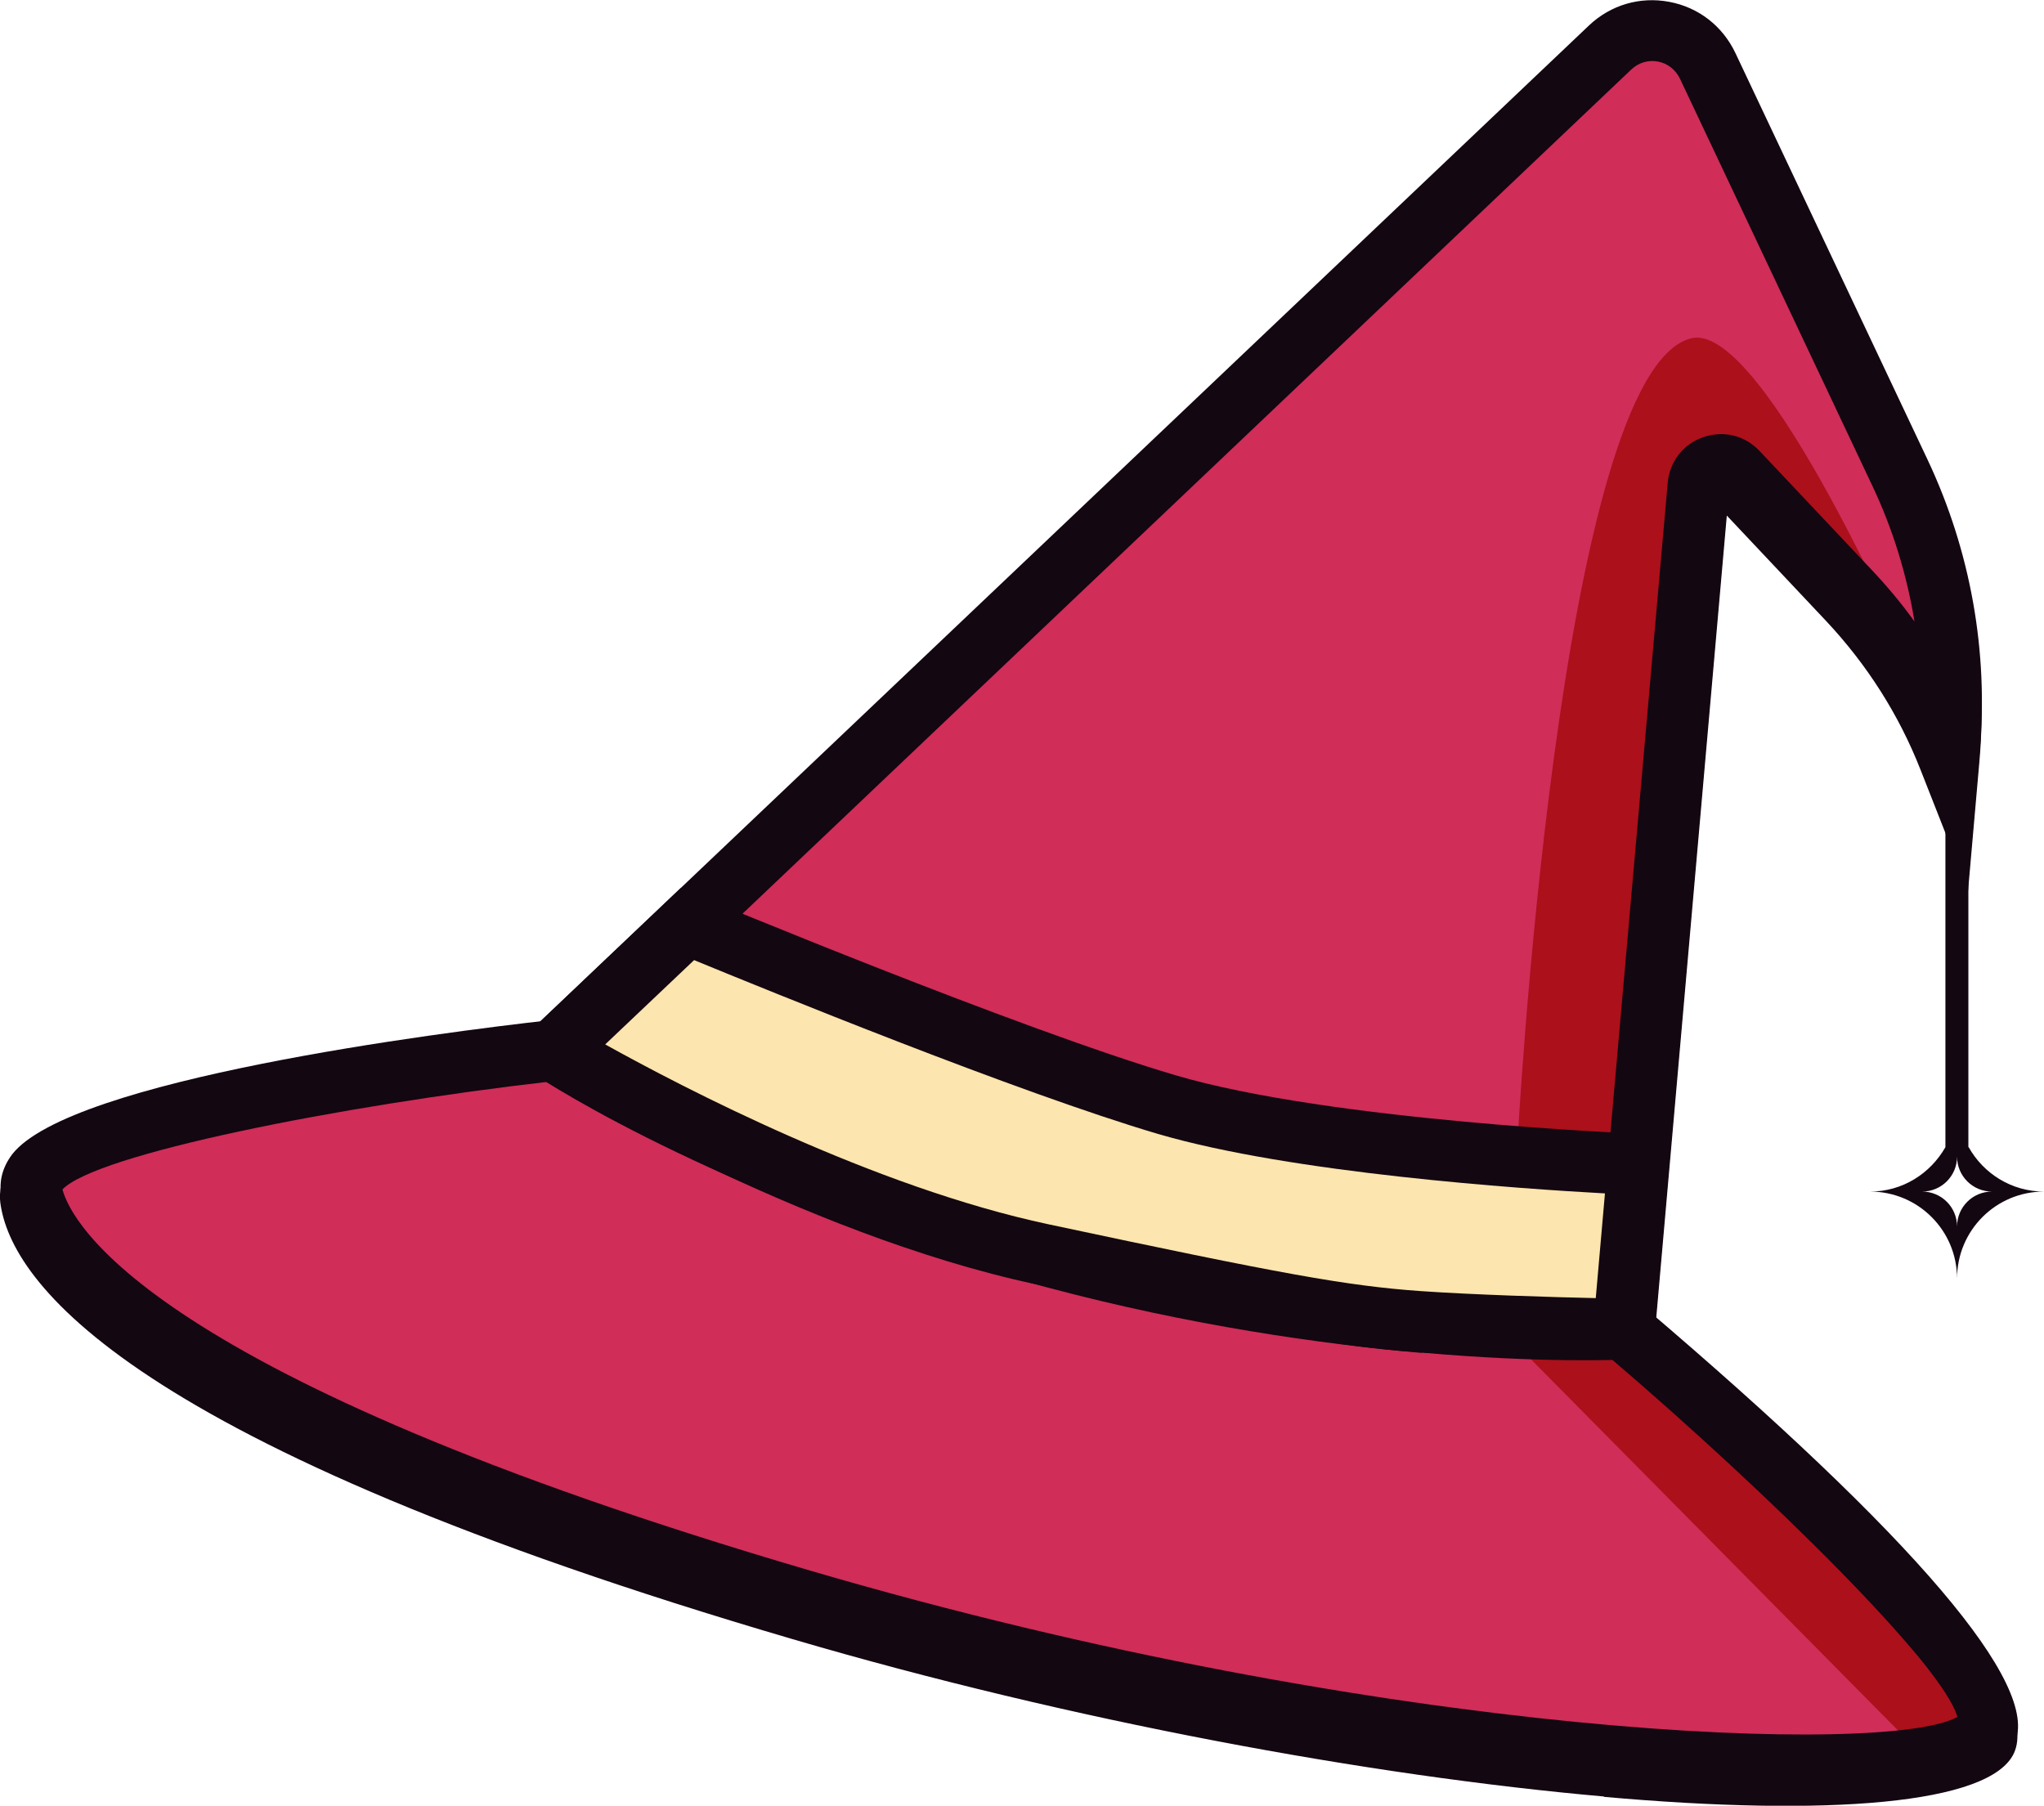 <?xml version="1.0" encoding="UTF-8"?>
<svg id="Layer_2" data-name="Layer 2" xmlns="http://www.w3.org/2000/svg" viewBox="0 0 66.76 58.98">
  <defs>
    <style>
      .cls-1 {
        fill: #ac101b;
      }

      .cls-2 {
        fill: #130711;
      }

      .cls-3 {
        fill: #fce5ae;
      }

      .cls-4 {
        fill: #d02d58;
      }
    </style>
  </defs>
  <g id="Layer_1-2" data-name="Layer 1">
    <g>
      <g>
        <path class="cls-4" d="M53.01,43.74s12.87,10.94,11.88,13.1-18.92,1.56-38.72-4.25C6.36,46.77,1.34,41.71,1,39.15s17.07-4.52,17.07-4.52l34.93,9.1Z"/>
        <path class="cls-4" d="M53.01,43.74l2.43-27.55c.06-.64.84-.91,1.28-.44l3.64,3.86c1.42,1.5,2.53,3.26,3.29,5.17h0s0,0,0,0c.27-3.1-.28-6.21-1.61-9.02l-6.28-13.29c-.58-1.23-2.2-1.53-3.18-.6L18.08,34.63s6.09,4.04,16.36,6.77,18.57,2.34,18.57,2.34Z"/>
        <path class="cls-1" d="M62.56,22.28c-.11-.18-4.96-11.49-7.34-10.91-4.36,1.06-5.69,26.5-5.69,26.5v6.39l13.49,13.64,1.75-.8-10.22-12.74-1.83-2.91,1.7-12.24,1.51-14.04,3.3,2.58,3.33,4.53Z"/>
        <path class="cls-2" d="M52.4,58.68c-7.62-.67-17.42-2.47-26.51-5.14C4.17,47.17.35,41.88.01,39.28c-.04-.31,0-.77.37-1.26,1.91-2.44,13.94-3.97,17.58-4.38l.18-.02.18.05,35.15,9.16.17.15c8.92,7.59,13,12.39,12.14,14.28-.77,1.68-6.09,2.08-13.4,1.43ZM2.03,39.18c.28,1.05,2.74,6.09,24.42,12.45,18.93,5.55,35.27,6.04,37.47,4.78-.44-1.65-6.1-7.25-11.38-11.76l-34.53-9c-6.99.8-14.88,2.38-15.98,3.53Z"/>
        <path class="cls-2" d="M46.41,44.51c-3.28-.29-7.54-.89-12.23-2.14-10.31-2.74-16.4-6.73-16.66-6.9l-1.05-.69L51.89,1.15c.71-.67,1.66-.95,2.62-.77.96.18,1.74.79,2.16,1.67l6.28,13.29c1.4,2.97,1.99,6.26,1.7,9.53l-.37,4.22-1.55-3.94c-.71-1.81-1.75-3.44-3.08-4.86l-3.25-3.45-2.45,27.85-.87.04c-.19,0-2.72.12-6.65-.23ZM19.72,34.45c2.16,1.24,7.45,3.98,14.98,5.98,8.12,2.16,15.03,2.33,17.4,2.32l2.35-26.66c.06-.69.51-1.27,1.16-1.49.66-.23,1.36-.06,1.84.45l3.64,3.86c.51.54.99,1.11,1.42,1.71-.25-1.53-.71-3.03-1.38-4.44l-6.28-13.29c-.14-.29-.4-.5-.72-.56-.32-.06-.64.04-.87.26l-33.54,31.86Z"/>
        <path class="cls-3" d="M53.49,38.35s-10.13-.41-15.39-1.95c-5.26-1.55-15.66-5.9-15.66-5.9l-4.35,4.13s8.32,5.03,15.95,6.65c7.62,1.62,9.83,2.02,12.27,2.2s6.72.25,6.72.25l.47-5.39Z"/>
        <path class="cls-2" d="M45.68,44.44c-2.3-.2-4.72-.65-11.86-2.17-7.7-1.64-15.91-6.57-16.26-6.78l-1.12-.68,5.77-5.48.6.25c.1.04,10.41,4.34,15.56,5.86,5.08,1.5,15.05,1.91,15.15,1.91l1.05.04-.65,7.36-.93-.02c-.18,0-4.34-.07-6.77-.25-.18-.01-.36-.03-.54-.04ZM19.74,34.43c2.52,1.4,8.76,4.66,14.49,5.88,7.6,1.62,9.74,2.01,12.14,2.18,1.7.12,4.34.2,5.73.23l.3-3.42c-2.75-.15-10.22-.66-14.59-1.94-4.58-1.35-12.85-4.73-15.16-5.68l-2.91,2.76Z"/>
      </g>
      <g>
        <path class="cls-4" d="M53.03,43.42s12.87,10.94,11.88,13.1-18.92,1.56-38.72-4.25C6.38,46.45,1.36,41.39,1.02,38.83s17.07-4.52,17.07-4.52l34.93,9.1Z"/>
        <path class="cls-4" d="M53.03,43.42l2.43-27.55c.06-.64.84-.91,1.28-.44l3.64,3.86c1.42,1.5,2.53,3.26,3.29,5.17h0s0,0,0,0c.27-3.1-.28-6.21-1.61-9.02l-6.28-13.29c-.58-1.23-2.2-1.53-3.18-.6L18.1,34.31s6.09,4.04,16.36,6.77,18.57,2.34,18.57,2.34Z"/>
        <path class="cls-1" d="M62.58,21.96c-.11-.18-4.96-11.49-7.34-10.91-4.36,1.06-5.69,26.5-5.69,26.5v6.39l13.49,13.64,1.75-.8-10.22-12.74-1.83-2.91,1.7-12.24,1.51-14.04,3.3,2.58,3.33,4.53Z"/>
        <path class="cls-2" d="M52.41,58.36c-7.62-.67-17.42-2.47-26.51-5.14C4.19,46.85.37,41.55.03,38.96c-.04-.31,0-.77.37-1.26,1.91-2.44,13.94-3.97,17.58-4.38l.18-.02.18.05,35.15,9.16.17.15c8.92,7.59,13,12.39,12.14,14.28-.77,1.68-6.09,2.08-13.4,1.43ZM2.04,38.85c.28,1.05,2.74,6.09,24.42,12.45,18.93,5.55,35.27,6.04,37.47,4.78-.44-1.65-6.1-7.25-11.38-11.76l-34.53-9c-6.99.8-14.88,2.38-15.98,3.53Z"/>
        <path class="cls-2" d="M46.43,44.19c-3.28-.29-7.54-.89-12.23-2.14-10.31-2.74-16.4-6.73-16.66-6.9l-1.05-.69L51.9.83c.71-.67,1.66-.95,2.62-.77.96.18,1.74.79,2.16,1.67l6.28,13.29c1.4,2.97,1.99,6.26,1.7,9.53l-.37,4.22-1.55-3.94c-.71-1.81-1.75-3.44-3.08-4.86l-3.25-3.45-2.45,27.85-.87.04c-.19,0-2.72.12-6.65-.23ZM19.74,34.13c2.16,1.24,7.45,3.98,14.98,5.98,8.12,2.16,15.03,2.33,17.4,2.32l2.35-26.66c.06-.69.51-1.27,1.16-1.49.66-.23,1.36-.06,1.84.45l3.64,3.86c.51.54.99,1.11,1.42,1.71-.25-1.53-.71-3.03-1.38-4.44l-6.28-13.29c-.14-.29-.4-.5-.72-.56-.32-.06-.64.04-.87.26l-33.54,31.86Z"/>
        <path class="cls-3" d="M53.5,38.03s-10.13-.41-15.39-1.95c-5.26-1.55-15.66-5.9-15.66-5.9l-4.35,4.13s8.32,5.03,15.95,6.65c7.62,1.62,9.83,2.02,12.27,2.2s6.72.25,6.72.25l.47-5.39Z"/>
        <path class="cls-2" d="M45.7,44.12c-2.3-.2-4.72-.65-11.86-2.17-7.7-1.64-15.91-6.57-16.26-6.78l-1.12-.68,5.77-5.48.6.25c.1.04,10.41,4.34,15.56,5.86,5.08,1.5,15.05,1.91,15.15,1.91l1.05.04-.65,7.36-.93-.02c-.18,0-4.34-.07-6.77-.25-.18-.01-.36-.03-.54-.04ZM19.76,34.11c2.52,1.4,8.76,4.66,14.49,5.88,7.6,1.62,9.74,2.01,12.14,2.18,1.7.12,4.34.2,5.73.23l.3-3.42c-2.75-.15-10.22-.66-14.59-1.94-4.58-1.35-12.85-4.73-15.16-5.68l-2.91,2.76Z"/>
      </g>
      <path class="cls-2" d="M64.29,37.47v-10.31h-.75v10.31c-.49.86-1.4,1.45-2.46,1.45,1.57,0,2.84,1.27,2.84,2.84,0-1.57,1.27-2.84,2.84-2.84-1.06,0-1.98-.59-2.46-1.45ZM63.92,40.06c0-.63-.51-1.14-1.14-1.14.63,0,1.14-.51,1.14-1.14,0,.63.51,1.14,1.14,1.14-.63,0-1.14.51-1.14,1.14Z"/>
    </g>
  </g>
</svg>
